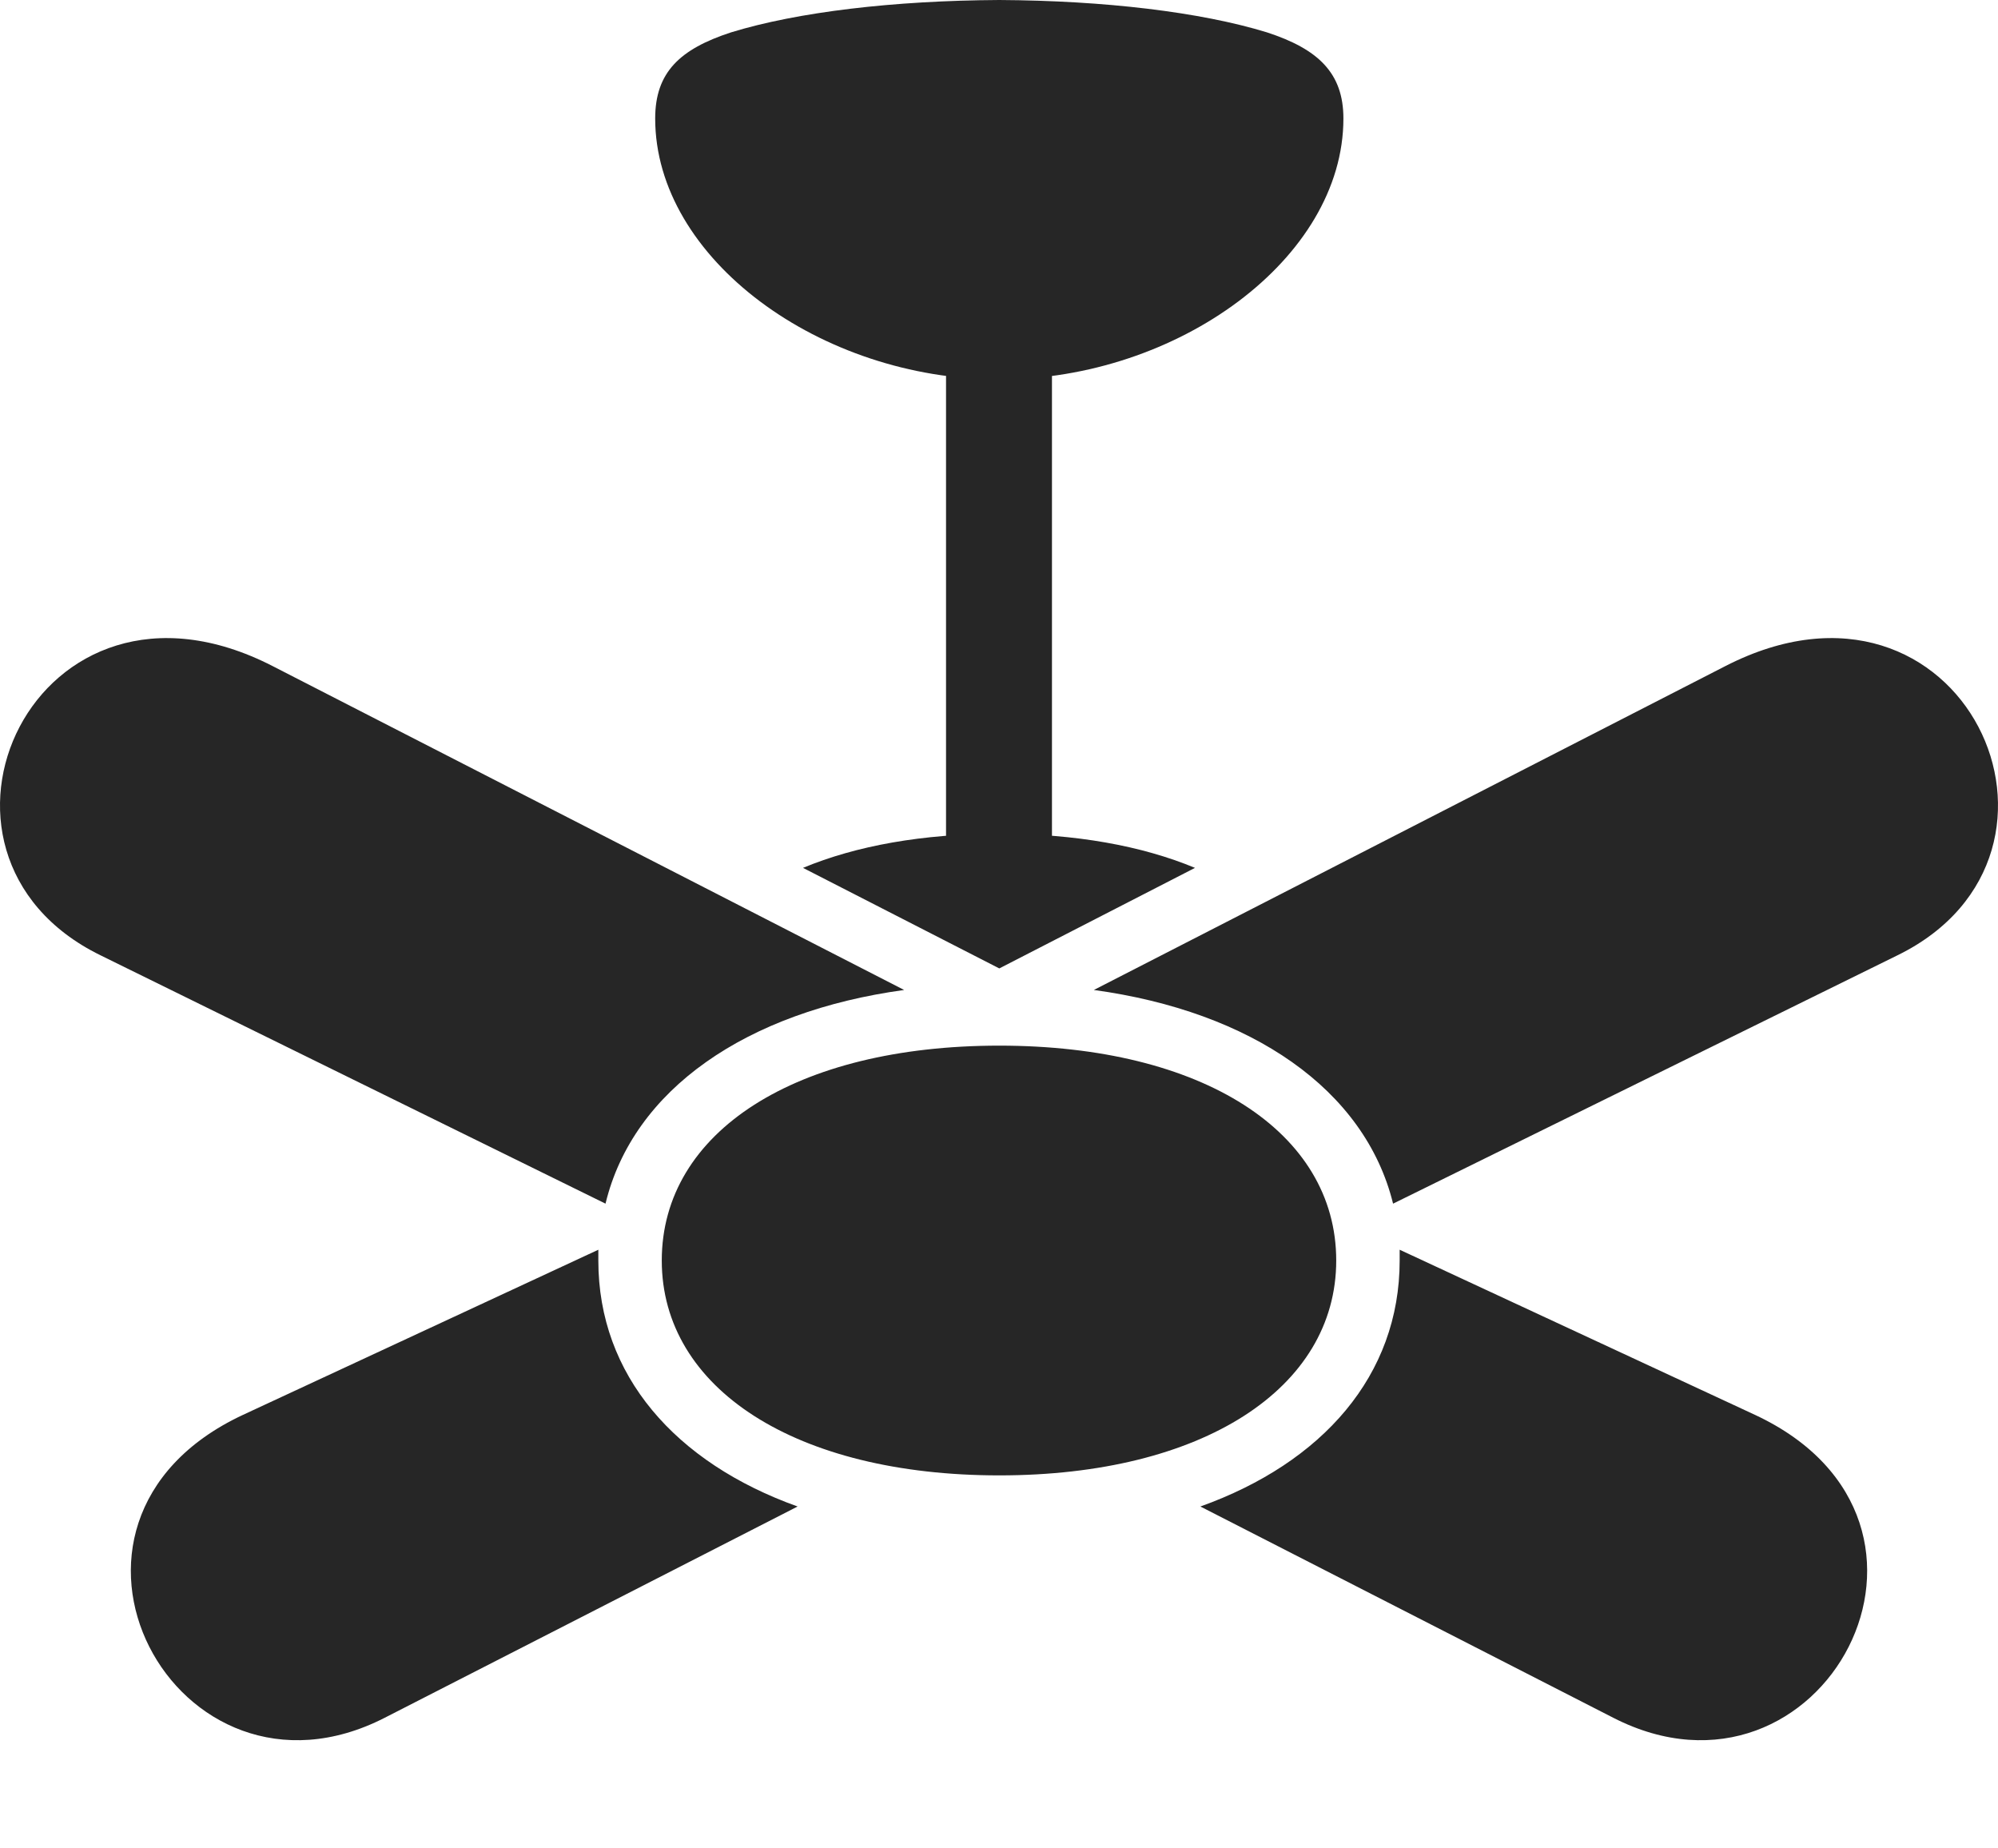 <?xml version="1.0" encoding="UTF-8"?>
<!--Generator: Apple Native CoreSVG 326-->
<!DOCTYPE svg
PUBLIC "-//W3C//DTD SVG 1.1//EN"
       "http://www.w3.org/Graphics/SVG/1.1/DTD/svg11.dtd">
<svg version="1.1" xmlns="http://www.w3.org/2000/svg" xmlns:xlink="http://www.w3.org/1999/xlink" viewBox="0 0 834.655 771.75">
 <g>
  <rect height="771.75" opacity="0" width="834.655" x="0" y="0"/>
  <path d="M417.452 158.5C491.952 158.5 561.202 108 561.202 49.5C561.202 30.5 550.702 20.5 529.202 13.5C501.452 5 461.452 0.25 417.452 0C373.202 0.25 333.202 5 305.452 13.5C283.952 20.5 273.702 30.25 273.702 49.5C273.702 108 342.702 158.5 417.452 158.5ZM395.202 363.5L439.452 363.5L439.452 142.25L395.202 142.25ZM335.452 362.5L417.452 404.5L499.202 362.5C476.952 353.25 449.202 348.25 417.452 348.25C385.452 348.25 357.702 353.25 335.452 362.5ZM417.452 616.25C502.202 616.25 558.202 580 558.202 526.5C558.202 472.75 502.202 436.75 417.452 436.75C332.452 436.75 276.452 472.75 276.452 526.5C276.452 580 332.452 616.25 417.452 616.25ZM113.952 278.25C14.702 227.25-44.798 356.5 41.952 399L252.952 502.75C264.452 455 311.952 422.5 377.702 413.5ZM720.702 278.25L456.952 413.5C522.702 422.5 570.202 455 581.952 502.75L792.702 399C879.452 356.5 819.952 227.25 720.702 278.25ZM101.452 591C5.202 636 73.702 762 160.702 717.5L333.202 629.25C282.202 611 249.952 574.5 249.952 526.5C249.952 525 249.952 523.5 249.952 522ZM733.202 591L584.702 522C584.702 523.5 584.702 525 584.702 526.5C584.702 574.5 552.452 611 501.452 629.25L673.952 717.5C760.952 762 829.452 636 733.202 591Z" fill="black" fill-opacity="0.85"/>
 </g>
</svg>
